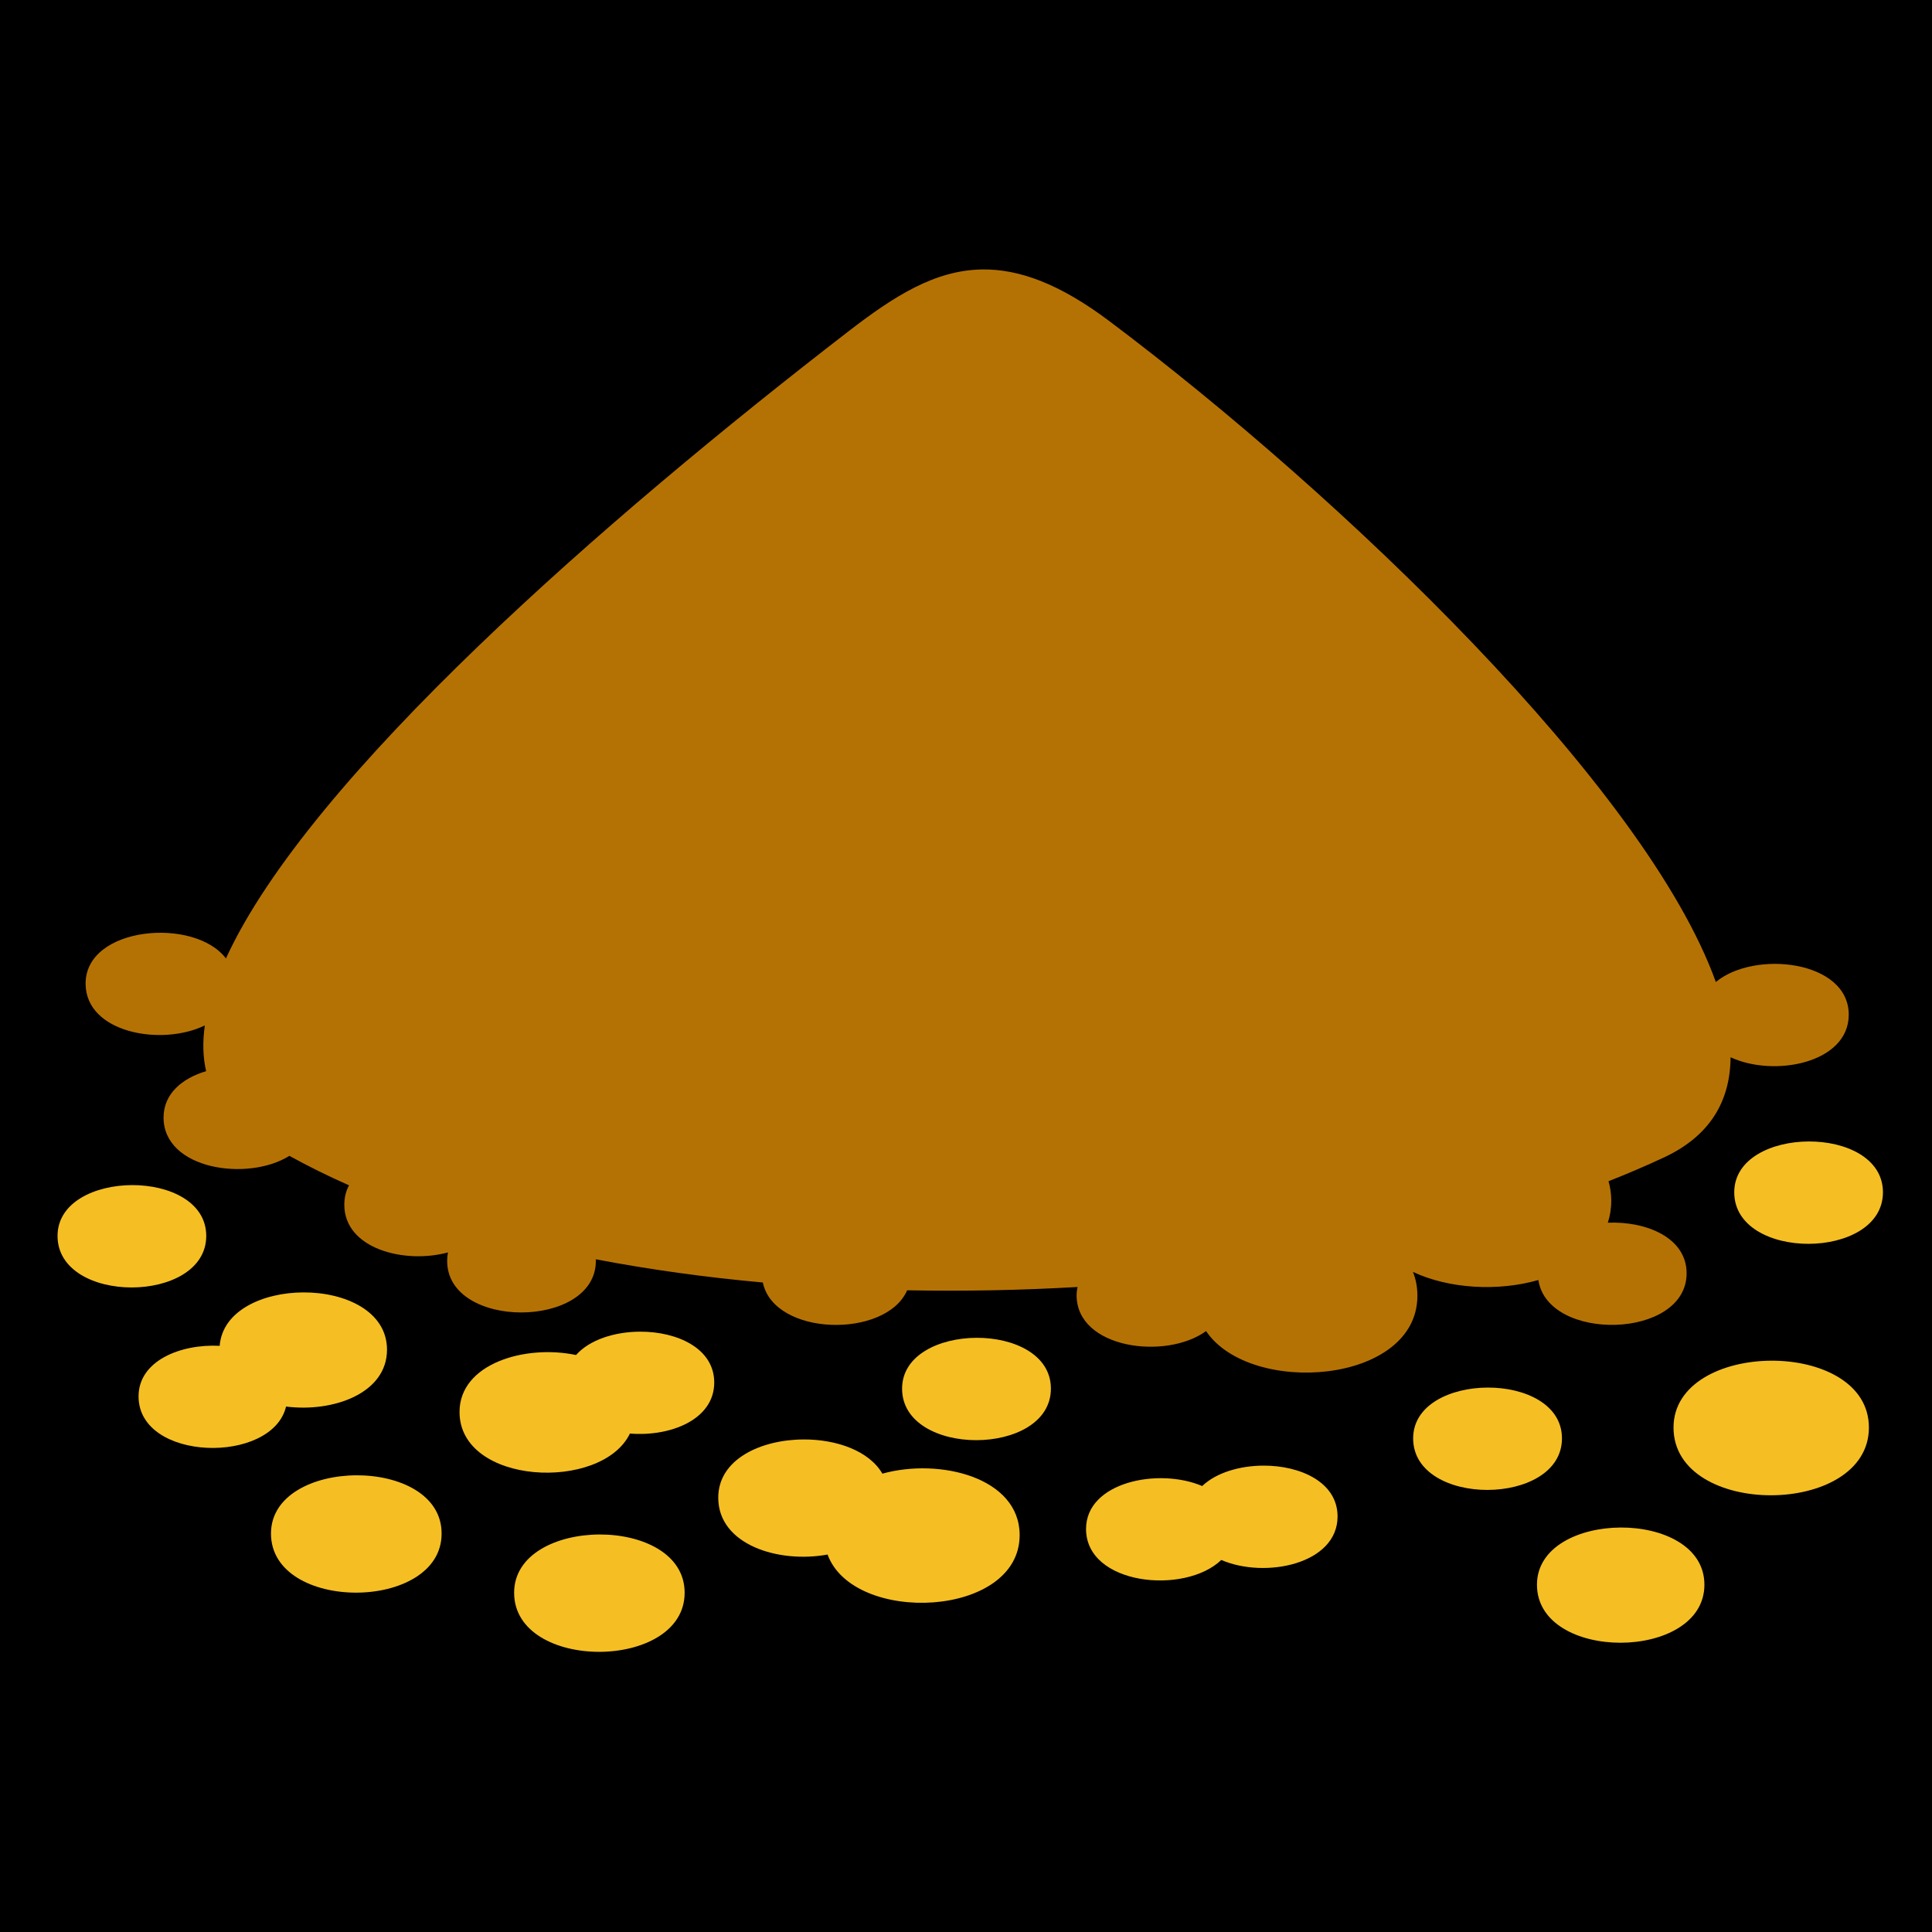 <svg style="height: 512px; width: 512px;" xmlns="http://www.w3.org/2000/svg" viewBox="0 0 512 512"><path d="M0 0h512v512H0z" fill="#000" fill-opacity="1"></path><g class="" style="" transform="translate(0,0)"><g><path d="M260.28 71.406C247.787 71.586 237.004 78.436 224.97 87.719C160.78 137.22 81.93 205.86 59.874 254C51.58 242.99 22.686 245.422 22.686 260.656C22.686 273.726 42.791 277.343 54.28 271.75C53.665 276.084 53.76 280.13 54.625 283.875C48.258 285.758 43.345 289.87 43.345 296.155C43.345 309.917 65.635 313.23 76.688 306.313C81.718 309.079 86.996 311.696 92.5 314.125C91.68 315.637 91.25 317.362 91.25 319.281C91.25 330.897 107.118 335.047 118.72 331.907C118.574 332.617 118.5 333.379 118.5 334.157C118.5 352.451 157.906 352.287 157.906 334.157C157.906 334.01 157.88 333.864 157.876 333.72C172.151 336.454 186.991 338.498 202.156 339.875C205.159 354.195 234.813 354.785 240.406 341.938C255.438 342.228 270.569 341.938 285.562 341.063C285.426 341.756 285.312 342.493 285.312 343.25C285.312 357.42 308.965 360.502 319.625 352.75C331.335 370.13 375.625 366.85 375.625 343.375C375.625 341.071 375.218 338.967 374.437 337.062C384.002 341.566 397.007 342.287 407.687 339.219C410.125 355.727 446.969 354.967 446.969 337.436C446.969 328.006 436.326 323.609 426.093 324.03C426.67 322.235 426.999 320.298 426.999 318.22C426.999 316.37 426.739 314.65 426.279 313.03C431.362 311.036 436.257 308.93 440.937 306.75C453.177 301.045 458.527 291.822 458.624 280.187C470.157 285.557 489.937 281.753 489.937 268.907C489.937 254.45 464.873 251.739 454.717 260.25C436.167 208.61 355.475 131.296 293.937 85.062C280.76 75.162 269.997 71.266 260.28 71.406Z" class="" fill="#b57204" fill-opacity="1"></path><path d="M479.314 302.5C469.46 302.543 459.594 307.077 459.594 315.97C459.594 334.263 499.001 334.1 499.001 315.97C499.001 306.904 489.167 302.457 479.313 302.5Z" class="selected" fill="#f5bf23" fill-opacity="1"></path><path d="M34.97 314.063C25.116 314.106 15.25 318.639 15.25 327.531C15.25 345.827 54.656 345.661 54.656 327.531C54.656 318.467 44.822 314.021 34.969 314.064Z" class="" fill="#f5bf23" fill-opacity="1"></path><path d="M80.374 342.5C69.664 342.547 58.944 347.317 58.218 356.656C47.808 356.126 36.718 360.634 36.718 370.062C36.718 387.404 72.122 388.16 75.811 372.75C88.196 374.34 102.561 369.305 102.561 357.687C102.561 347.483 91.465 342.451 80.373 342.5Z" class="" fill="#f5bf23" fill-opacity="1"></path><path d="M169.594 352.906C162.937 352.936 156.274 355.006 152.654 359.094C139.162 356.254 121.78 361.369 121.78 374.188C121.78 393.605 159.467 395.363 166.937 379.906C177.591 380.778 189.281 376.256 189.281 366.376C189.281 357.31 179.448 352.863 169.595 352.906Z" class="" fill="#f5bf23" fill-opacity="1"></path><path d="M258.78 354.531C248.928 354.575 239.063 359.109 239.063 368.001C239.063 386.295 278.5 386.131 278.5 368.001C278.5 358.936 268.634 354.489 258.78 354.531Z" class="" fill="#f5bf23" fill-opacity="1"></path><path d="M469.406 360.595C456.456 360.651 443.5 366.625 443.5 378.315C443.5 402.358 495.28 402.141 495.28 378.313C495.28 366.4 482.357 360.538 469.406 360.595Z" class="" fill="#f5bf23" fill-opacity="1"></path><path d="M394.219 367.72C384.365 367.762 374.499 372.295 374.499 381.187C374.499 399.482 413.937 399.317 413.937 381.187C413.937 372.123 404.071 367.677 394.217 367.719Z" class="" fill="#f5bf23" fill-opacity="1"></path><path d="M212.936 381.47C201.638 381.518 190.343 386.71 190.343 396.906C190.343 409.393 206.349 414.361 219.313 411.969C226.157 430.673 270.218 428.789 270.218 406.811C270.218 391.593 249.111 386.294 233.842 390.531C230.284 384.426 221.614 381.431 212.936 381.468Z" class="" fill="#f5bf23" fill-opacity="1"></path><path d="M334.78 388.406C328.57 388.433 322.337 390.248 318.594 393.812C306.997 388.872 287.814 392.77 287.814 405.187C287.812 420.085 313.951 422.724 323.656 413.407C335.253 418.431 354.469 414.533 354.469 401.875C354.469 392.81 344.633 388.363 334.779 388.405Z" class="" fill="#f5bf23" fill-opacity="1"></path><path d="M94.44 390.97C83.14 391.018 71.814 396.21 71.814 406.406C71.814 427.384 117.034 427.196 117.034 406.406C117.034 396.012 105.738 390.919 94.44 390.969Z" class="" fill="#f5bf23" fill-opacity="1"></path><path d="M429.5 404.81C418.408 404.86 407.312 409.956 407.312 419.967C407.312 440.561 451.687 440.377 451.687 419.967C451.687 409.761 440.592 404.761 429.5 404.809Z" class="" fill="#f5bf23" fill-opacity="1"></path><path d="M158.844 406.654C147.544 406.704 136.25 411.894 136.25 422.092C136.25 443.07 181.438 442.882 181.438 422.092C181.438 411.697 170.142 406.605 158.844 406.654Z" class="" fill="#f5bf23" fill-opacity="1"></path></g></g></svg>